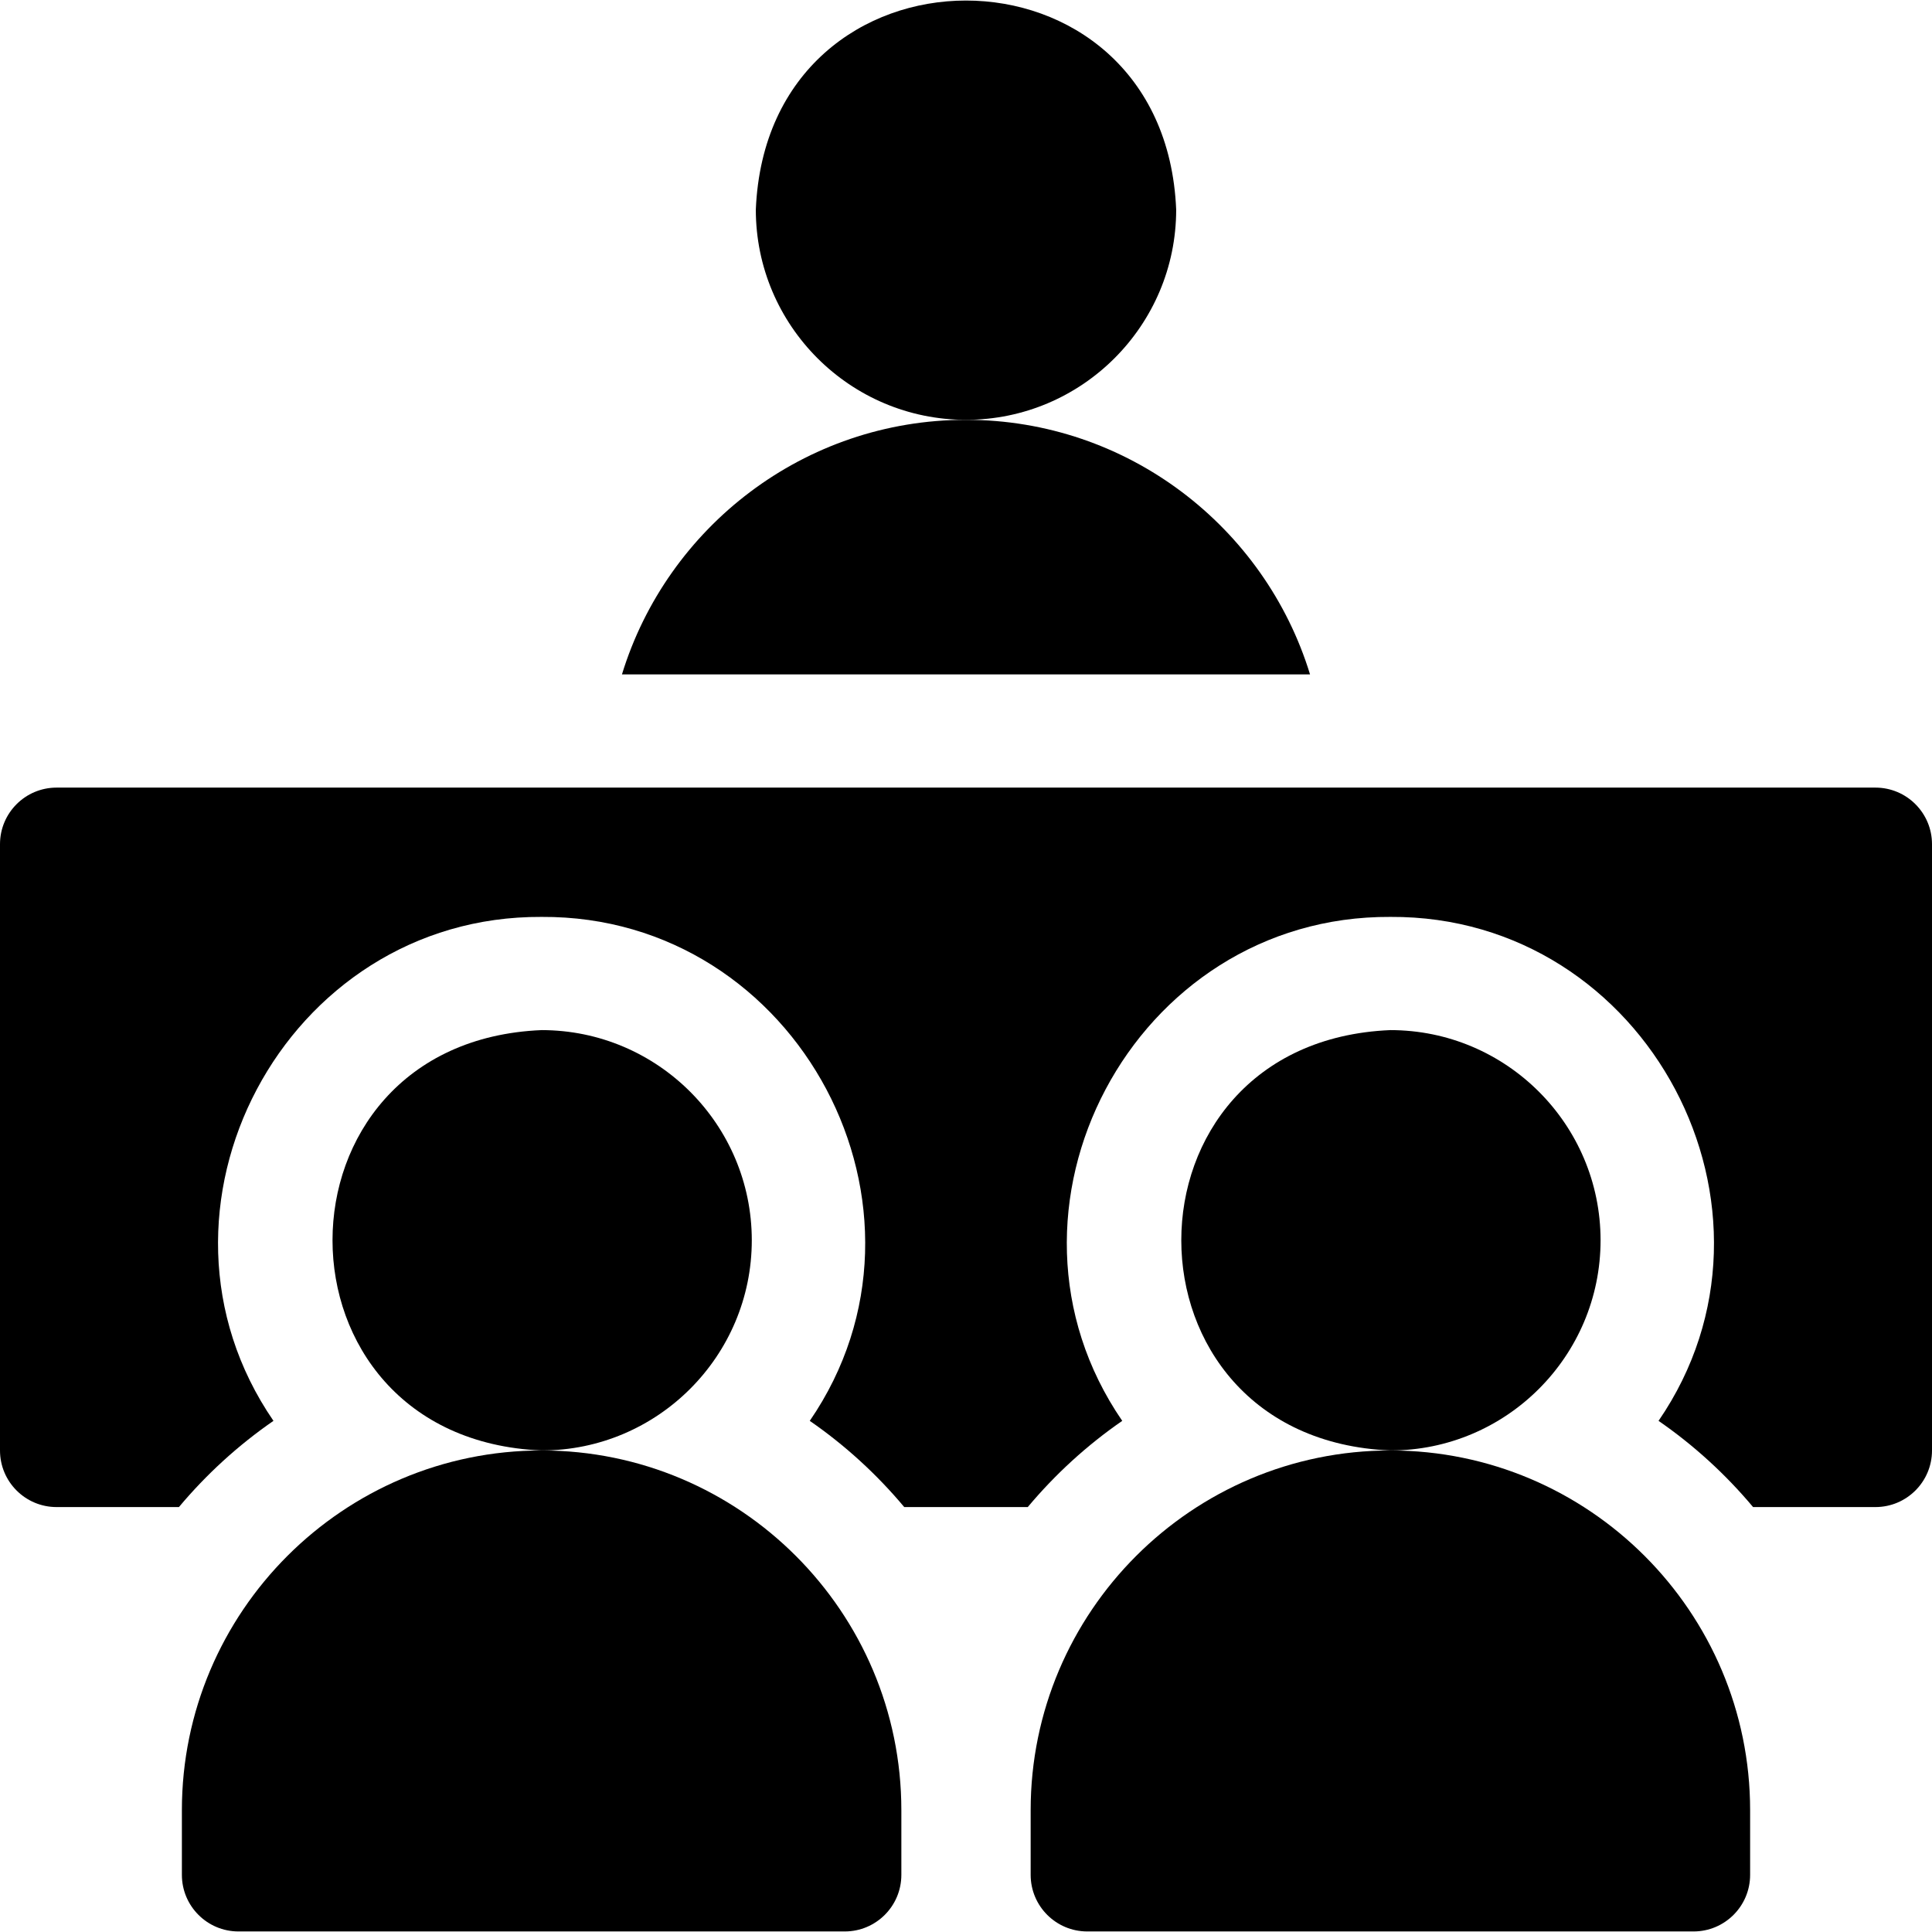 <svg id="Layer_1" enable-background="new 0 0 512 512" height="512" viewBox="0 0 512 512" width="512" xmlns="http://www.w3.org/2000/svg"><g><path d="m256 111.256c30.713 0 55.7-24.987 55.7-55.7-3.06-73.894-108.351-73.872-111.4 0 0 30.713 24.987 55.7 55.7 55.7z"/><path d="m424.167 328.689c0-30.713-24.987-55.7-55.7-55.7-73.894 3.06-73.873 108.352 0 111.4 30.713 0 55.7-24.987 55.7-55.7z"/><path d="m368.467 384.389c-52.567 0-95.333 42.767-95.333 95.333v17.133c0 8.284 6.716 15 15 15h160.666c8.284 0 15-6.716 15-15v-17.133c0-52.566-42.766-95.333-95.333-95.333z"/><path d="m199.233 328.689c0-30.713-24.987-55.7-55.7-55.7-73.894 3.06-73.873 108.352 0 111.4 30.714 0 55.7-24.987 55.7-55.7z"/><path d="m256 111.256c-42.875 0-79.227 28.453-91.175 67.467h182.349c-11.948-39.014-48.299-67.467-91.174-67.467z"/><path d="m497 208.723h-482c-8.284 0-15 6.716-15 15v160.666c0 8.284 6.716 15 15 15h32.418c7.278-8.691 15.705-16.389 25.053-22.847-38.321-55.811 2.872-133.954 71.064-133.552 68.185-.404 109.388 77.755 71.062 133.552 9.346 6.457 17.763 14.158 25.038 22.847h32.732c7.275-8.689 15.693-16.39 25.038-22.847-38.321-55.811 2.872-133.954 71.064-133.552 68.185-.404 109.388 77.755 71.062 133.552 9.348 6.458 17.775 14.156 25.053 22.847h32.416c8.284 0 15-6.716 15-15v-160.666c0-8.284-6.716-15-15-15z"/><path d="m143.534 384.389c-52.567 0-95.333 42.767-95.333 95.333v17.133c0 8.284 6.716 15 15 15h160.667c8.284 0 15-6.716 15-15v-17.133c-.001-52.566-42.767-95.333-95.334-95.333z"/></g></svg>
